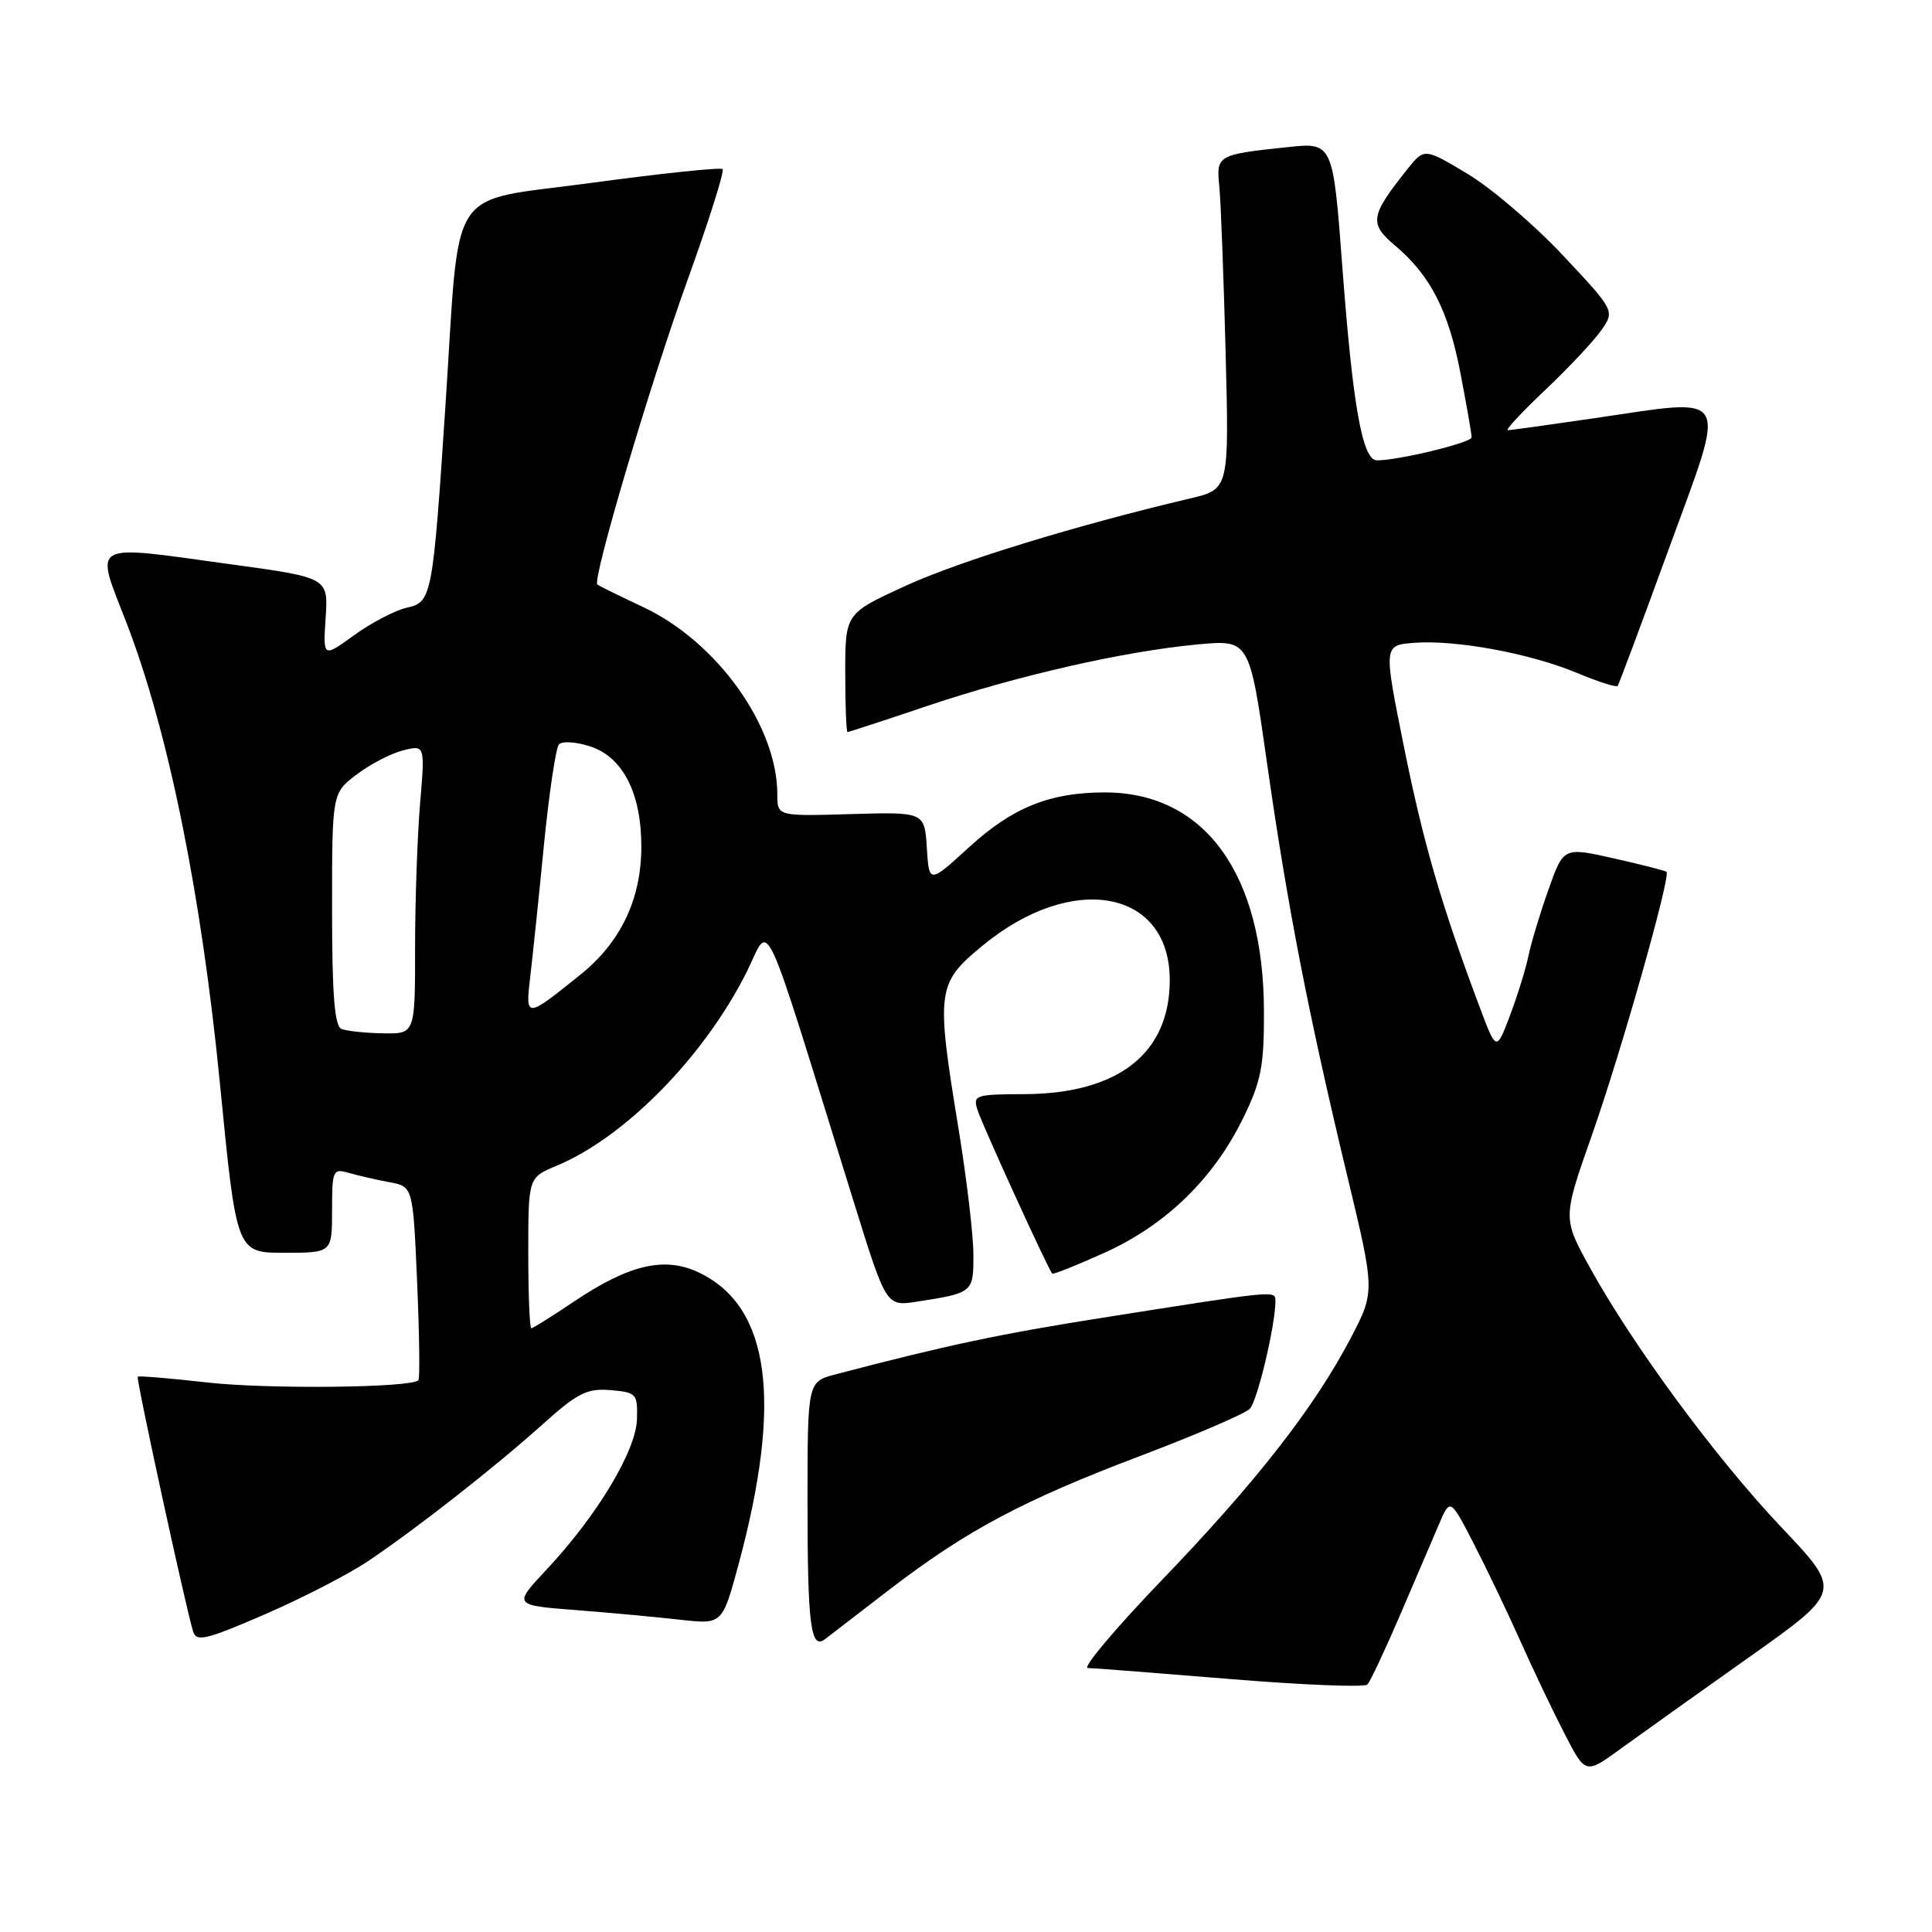 <?xml version="1.0" encoding="UTF-8" standalone="no"?>
<!DOCTYPE svg PUBLIC "-//W3C//DTD SVG 1.1//EN" "http://www.w3.org/Graphics/SVG/1.1/DTD/svg11.dtd" >
<svg xmlns="http://www.w3.org/2000/svg" xmlns:xlink="http://www.w3.org/1999/xlink" version="1.1" viewBox="0 0 256 256">
 <g >
 <path fill="currentColor"
d=" M 231.79 219.57 C 244.09 210.86 244.09 210.86 236.03 202.36 C 227.30 193.13 216.41 178.35 210.67 167.96 C 207.06 161.42 207.06 161.42 210.92 150.46 C 214.79 139.48 221.42 116.06 220.82 115.52 C 220.64 115.37 217.50 114.56 213.84 113.74 C 207.18 112.24 207.18 112.24 205.18 117.87 C 204.08 120.97 202.89 124.91 202.53 126.64 C 202.18 128.37 201.07 131.93 200.08 134.56 C 198.27 139.33 198.27 139.33 196.05 133.41 C 190.99 119.93 188.62 111.79 186.04 99.00 C 183.32 85.50 183.32 85.50 187.36 85.18 C 192.85 84.75 202.69 86.56 208.92 89.15 C 211.74 90.33 214.18 91.11 214.35 90.89 C 214.51 90.68 217.60 82.40 221.21 72.50 C 228.87 51.52 229.58 52.73 211.17 55.43 C 205.28 56.29 200.17 57.00 199.80 57.00 C 199.42 57.00 201.62 54.64 204.67 51.75 C 207.72 48.87 211.07 45.31 212.11 43.85 C 214.00 41.20 214.00 41.20 207.11 33.85 C 203.32 29.81 197.64 24.95 194.48 23.05 C 188.73 19.60 188.73 19.60 186.45 22.46 C 181.57 28.58 181.40 29.62 184.80 32.49 C 189.54 36.48 191.93 41.13 193.53 49.51 C 194.34 53.73 195.00 57.52 195.00 57.95 C 195.00 58.65 185.35 61.00 182.45 61.00 C 180.54 61.00 179.26 53.86 177.89 35.67 C 176.63 18.85 176.63 18.85 170.57 19.50 C 161.25 20.49 161.15 20.55 161.57 24.79 C 161.77 26.83 162.14 36.67 162.40 46.67 C 162.87 64.83 162.87 64.83 157.68 66.05 C 142.56 69.62 127.20 74.33 120.05 77.60 C 112.00 81.28 112.00 81.28 112.00 89.14 C 112.00 93.46 112.14 97.00 112.30 97.00 C 112.47 97.00 117.24 95.44 122.90 93.53 C 134.89 89.50 148.95 86.30 158.69 85.39 C 165.56 84.75 165.56 84.75 167.89 101.13 C 170.59 120.08 173.36 134.34 178.52 155.82 C 182.20 171.14 182.20 171.14 178.97 177.32 C 174.14 186.52 166.51 196.31 153.98 209.34 C 147.82 215.75 143.39 221.01 144.14 221.02 C 144.89 221.03 153.37 221.69 162.99 222.48 C 172.61 223.27 180.80 223.60 181.18 223.21 C 181.56 222.82 183.51 218.68 185.52 214.00 C 187.52 209.32 189.84 203.93 190.66 202.00 C 192.16 198.50 192.16 198.50 195.26 204.50 C 196.96 207.80 199.76 213.65 201.48 217.50 C 203.20 221.35 205.84 226.89 207.35 229.80 C 210.09 235.11 210.09 235.11 214.79 231.69 C 217.38 229.81 225.03 224.36 231.79 219.57 Z  M 48.85 206.81 C 55.50 202.31 65.63 194.36 71.89 188.74 C 76.53 184.57 77.78 183.94 80.89 184.20 C 84.33 184.49 84.50 184.67 84.40 188.06 C 84.29 192.22 79.13 200.81 72.45 207.95 C 68.00 212.70 68.00 212.70 76.25 213.34 C 80.79 213.69 87.02 214.27 90.11 214.62 C 95.71 215.25 95.71 215.25 97.86 207.30 C 103.69 185.69 102.05 173.26 92.78 168.70 C 88.16 166.42 83.44 167.49 75.97 172.52 C 73.13 174.43 70.62 176.00 70.40 176.00 C 70.18 176.00 70.00 171.51 70.00 166.01 C 70.00 156.03 70.00 156.03 73.75 154.47 C 82.84 150.68 93.32 140.00 98.95 128.77 C 102.17 122.34 100.61 118.97 113.14 159.30 C 117.43 173.10 117.43 173.10 121.47 172.48 C 128.95 171.32 129.00 171.28 128.98 166.18 C 128.97 163.61 128.08 156.10 127.00 149.50 C 124.01 131.22 124.13 130.31 130.17 125.32 C 142.09 115.47 155.01 117.85 155.00 129.88 C 154.99 139.60 148.16 144.94 135.68 144.98 C 129.25 145.00 128.90 145.12 129.52 147.06 C 130.16 149.08 138.91 168.24 139.43 168.76 C 139.57 168.90 142.72 167.64 146.43 165.96 C 154.49 162.30 160.77 156.21 164.69 148.22 C 167.11 143.30 167.50 141.31 167.48 134.00 C 167.44 115.76 159.61 105.00 146.40 105.00 C 139.11 105.00 134.17 106.99 128.42 112.25 C 123.11 117.10 123.11 117.10 122.81 112.34 C 122.50 107.59 122.50 107.59 112.75 107.87 C 103.00 108.16 103.00 108.16 103.00 105.26 C 103.00 96.19 94.99 85.02 85.20 80.43 C 82.07 78.96 79.34 77.62 79.15 77.45 C 78.45 76.83 86.18 50.74 91.13 37.03 C 93.93 29.26 96.01 22.68 95.75 22.41 C 95.48 22.15 87.67 22.97 78.38 24.23 C 58.97 26.88 61.00 23.80 59.04 53.50 C 57.35 79.12 57.22 79.79 53.92 80.52 C 52.38 80.86 49.25 82.49 46.96 84.14 C 42.80 87.16 42.80 87.16 43.15 81.85 C 43.50 76.54 43.50 76.54 30.50 74.76 C 11.66 72.17 12.55 71.66 16.75 82.50 C 22.30 96.85 26.70 118.56 29.16 143.75 C 31.34 166.00 31.34 166.00 37.67 166.00 C 44.00 166.00 44.00 166.00 44.00 160.38 C 44.00 155.03 44.11 154.80 46.25 155.42 C 47.49 155.78 49.90 156.33 51.61 156.65 C 54.72 157.22 54.72 157.22 55.27 169.86 C 55.57 176.81 55.65 182.67 55.44 182.89 C 54.46 183.89 35.53 184.09 27.50 183.19 C 22.55 182.63 18.39 182.28 18.25 182.42 C 18.01 182.66 24.54 212.70 25.58 216.16 C 26.01 217.60 27.26 217.30 35.14 213.89 C 40.13 211.72 46.30 208.54 48.85 206.81 Z  M 117.89 210.60 C 128.13 202.76 135.50 198.83 151.09 192.92 C 158.47 190.12 165.00 187.31 165.61 186.67 C 166.62 185.62 169.00 175.57 169.00 172.40 C 169.00 170.97 169.31 170.94 146.08 174.61 C 132.51 176.75 125.44 178.25 110.75 182.10 C 107.00 183.08 107.00 183.08 107.00 198.96 C 107.00 215.48 107.42 218.69 109.37 217.16 C 109.99 216.67 113.83 213.72 117.89 210.60 Z  M 45.25 136.34 C 44.33 135.96 44.00 131.82 44.00 120.47 C 44.00 105.10 44.00 105.10 47.25 102.63 C 49.04 101.27 51.81 99.83 53.41 99.43 C 56.32 98.70 56.32 98.70 55.66 106.50 C 55.30 110.79 55.00 119.41 55.00 125.65 C 55.00 137.00 55.00 137.00 50.75 136.92 C 48.41 136.88 45.94 136.62 45.25 136.34 Z  M 70.26 129.41 C 70.58 126.71 71.40 118.88 72.07 112.00 C 72.75 105.12 73.65 99.11 74.06 98.64 C 74.48 98.17 76.35 98.29 78.23 98.91 C 82.57 100.34 85.01 105.18 84.98 112.28 C 84.95 119.20 82.23 124.88 76.87 129.18 C 69.65 134.98 69.61 134.98 70.26 129.41 Z "/>
</g>
</svg>